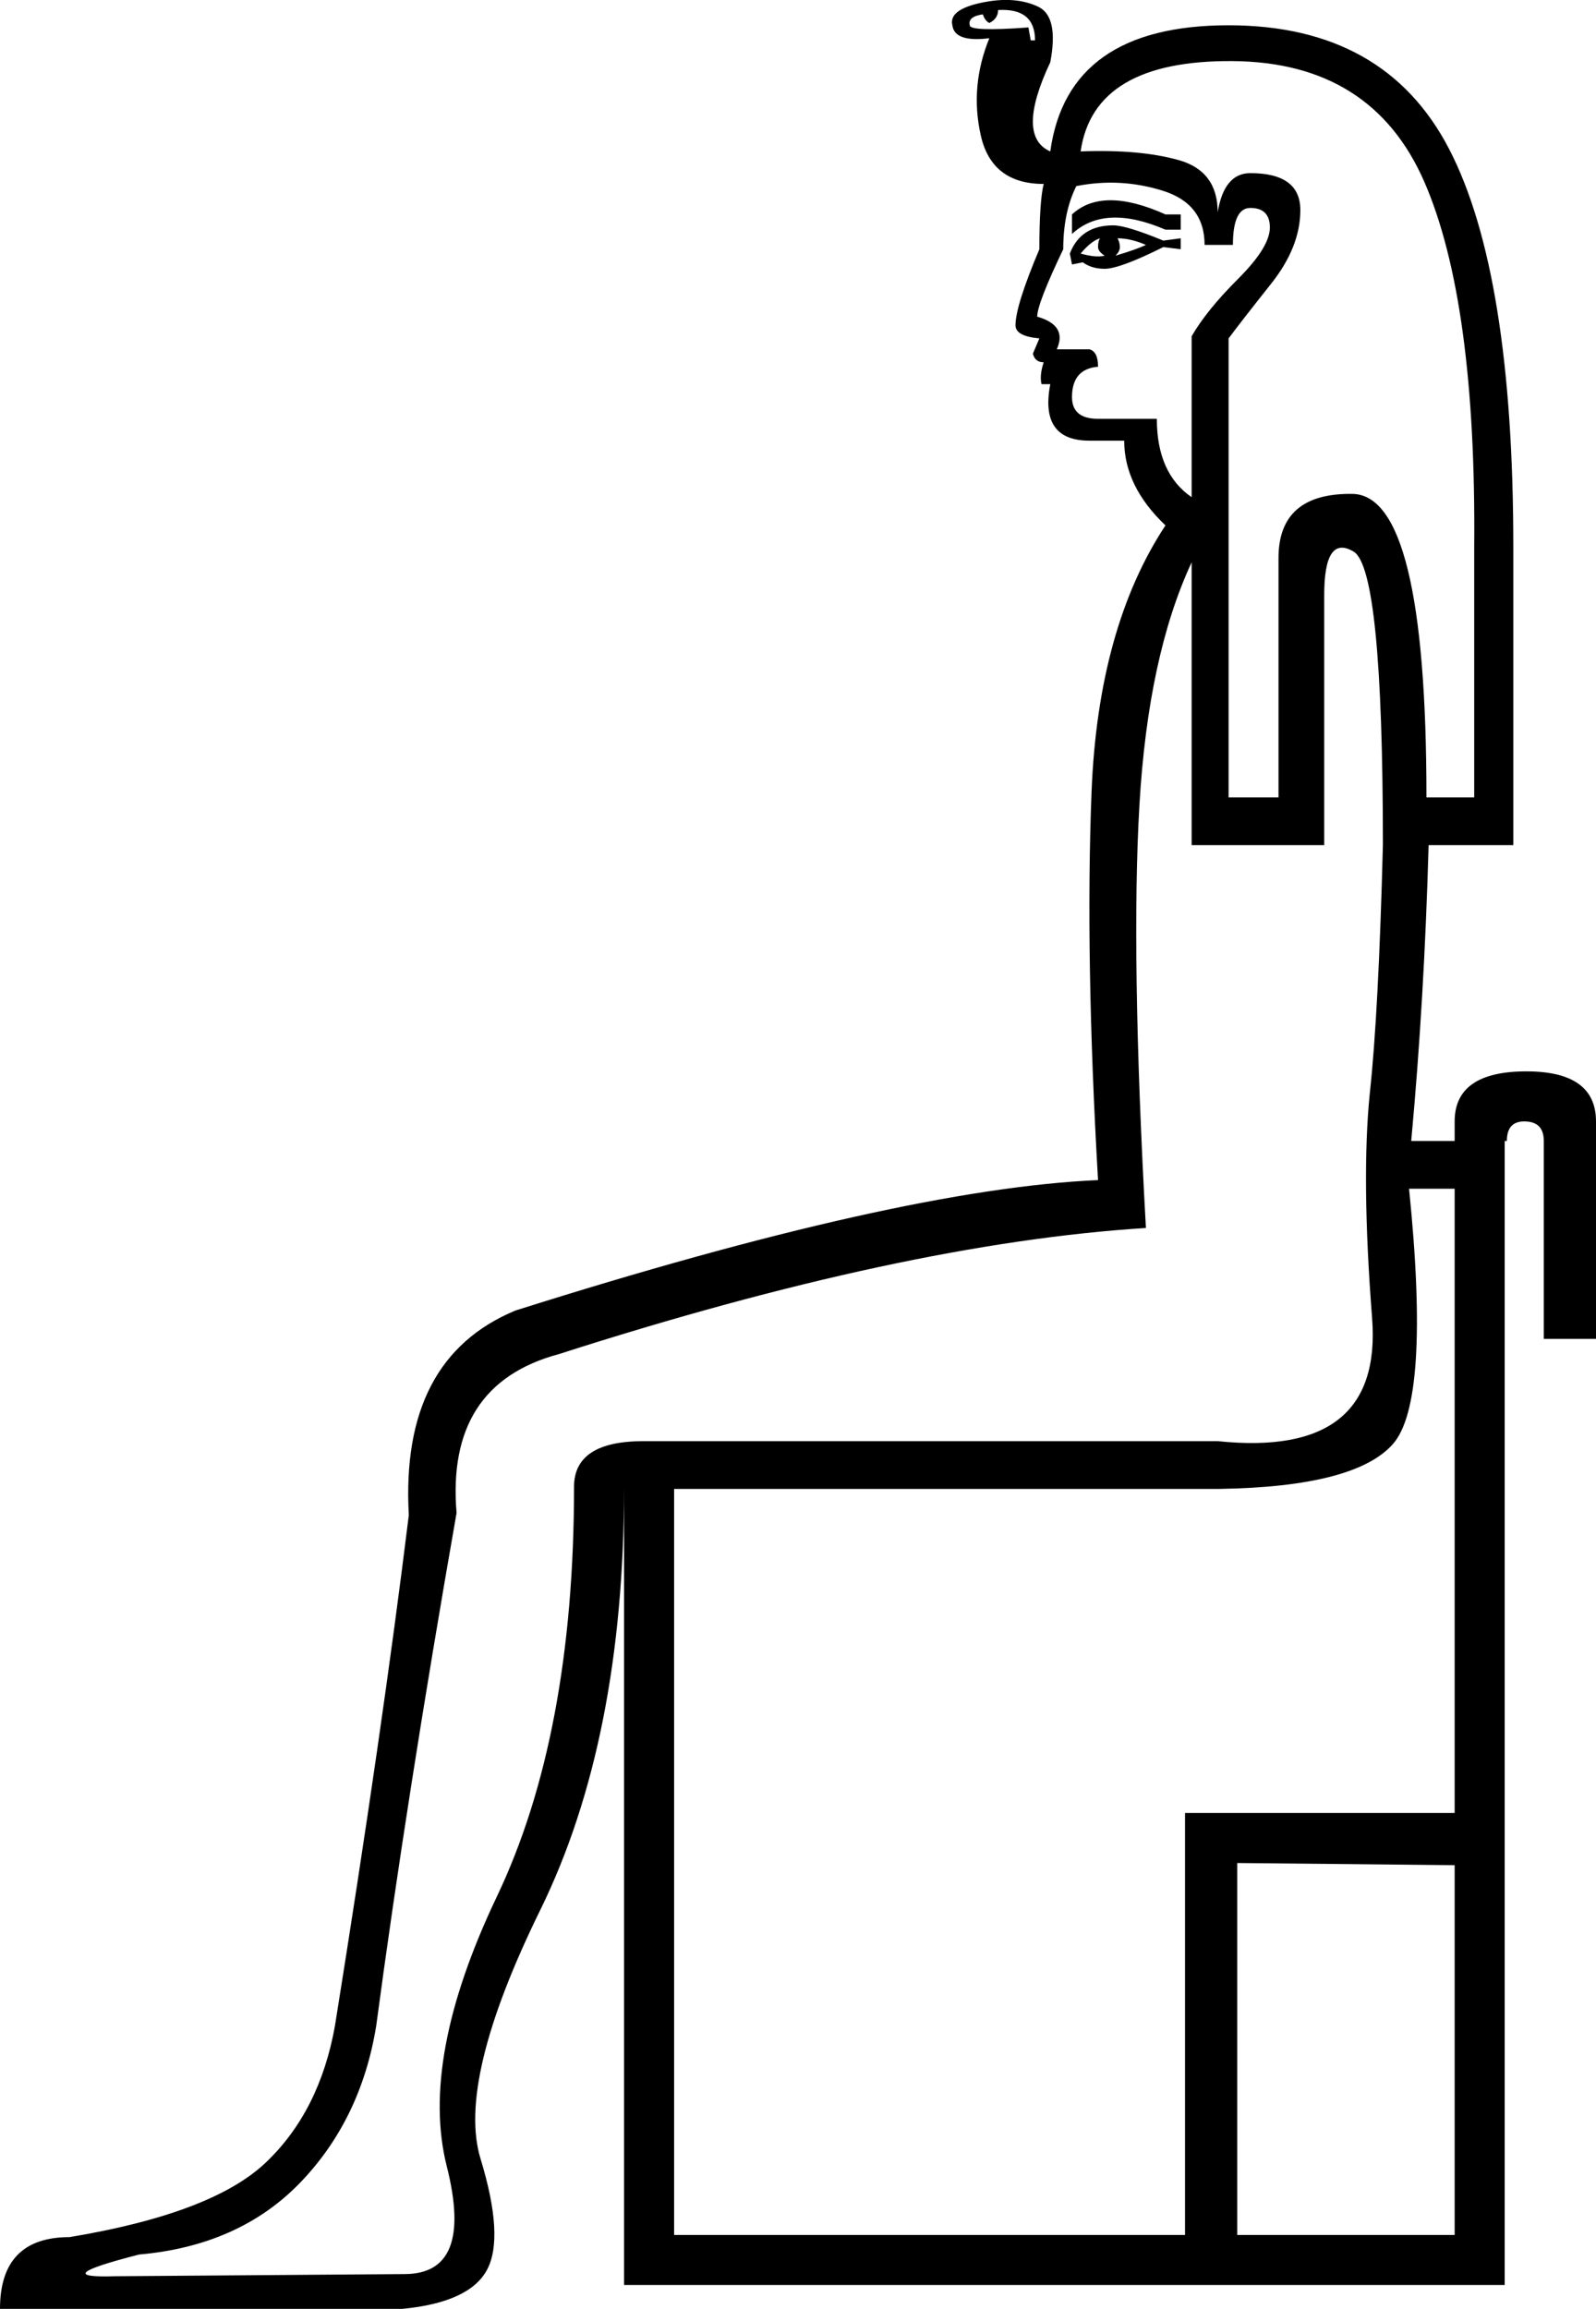 <?xml version='1.0' encoding ='UTF-8' standalone='yes'?>
<svg width='12.567' height='18.176' xmlns:inkscape='http://www.inkscape.org/namespaces/inkscape'>
<path style='fill:#000000; stroke:none' d=' M 11.454 17.594  L 11.454 14.683  L 9.742 14.666  L 9.742 17.594  L 11.454 17.594  Z  M 9.297 1.688  L 9.297 1.808  L 9.177 1.808  Q 8.698 1.602 8.441 1.842  L 8.441 1.688  Q 8.681 1.465 9.177 1.688  L 9.297 1.688  Z  M 9.297 1.876  L 9.297 1.962  L 9.16 1.945  Q 8.818 2.116 8.698 2.116  Q 8.595 2.116 8.526 2.065  L 8.441 2.082  L 8.424 1.996  Q 8.509 1.774 8.766 1.774  Q 8.869 1.774 9.16 1.894  L 9.297 1.876  Z  M 9.023 1.928  Q 8.903 1.876 8.8 1.876  Q 8.818 1.911 8.818 1.945  Q 8.818 1.979 8.783 2.013  Q 8.954 1.962 9.023 1.928  Z  M 8.663 1.876  Q 8.595 1.894 8.509 1.996  Q 8.629 2.03 8.698 2.013  Q 8.646 1.979 8.646 1.945  Q 8.646 1.894 8.663 1.876  Z  M 11.095 9.358  Q 11.266 11.036 10.966 11.37  Q 10.667 11.704 9.605 11.721  L 5.308 11.721  L 5.308 17.594  L 9.331 17.594  L 9.331 14.272  L 11.454 14.272  L 11.454 9.358  L 11.095 9.358  L 11.095 9.358  Z  M 4.52 11.704  Q 4.52 11.345 5.068 11.345  L 9.588 11.345  Q 10.889 11.481 10.804 10.377  Q 10.718 9.273 10.786 8.605  Q 10.855 7.972 10.889 6.653  Q 10.889 4.479 10.658 4.342  Q 10.427 4.205 10.427 4.684  L 10.427 6.653  L 9.383 6.653  L 9.383 4.427  Q 9.04 5.164 8.972 6.337  Q 8.903 7.509 9.023 9.667  Q 7.122 9.786 4.4 10.66  Q 3.51 10.899 3.595 11.91  Q 3.202 14.152 2.962 15.95  Q 2.842 16.686 2.363 17.183  Q 1.883 17.679 1.096 17.748  Q 0.36 17.936 0.907 17.919  L 3.185 17.902  Q 3.732 17.902 3.518 17.054  Q 3.304 16.207 3.912 14.931  Q 4.52 13.656 4.52 11.704  Z  M 9.383 3.914  L 9.383 2.647  Q 9.502 2.441 9.751 2.193  Q 9.999 1.945 9.999 1.791  Q 9.999 1.637 9.845 1.637  Q 9.708 1.637 9.708 1.928  L 9.485 1.928  Q 9.485 1.602 9.151 1.5  Q 8.818 1.397 8.475 1.465  Q 8.372 1.671 8.372 1.962  Q 8.167 2.39 8.167 2.493  Q 8.407 2.561 8.321 2.75  L 8.578 2.75  Q 8.646 2.767 8.646 2.887  Q 8.441 2.904 8.441 3.126  Q 8.441 3.297 8.646 3.297  L 9.109 3.297  Q 9.109 3.726 9.383 3.914  Z  M 11.608 6.277  L 11.608 4.308  Q 11.625 2.373 11.215 1.431  Q 10.804 0.49 9.708 0.481  Q 8.612 0.472 8.509 1.192  Q 8.972 1.174 9.28 1.26  Q 9.588 1.346 9.588 1.671  Q 9.639 1.363 9.845 1.363  Q 10.239 1.363 10.239 1.654  Q 10.239 1.945 10.007 2.236  Q 9.776 2.527 9.674 2.664  L 9.674 6.277  L 10.067 6.277  L 10.067 4.393  Q 10.067 3.88 10.649 3.888  Q 11.232 3.897 11.232 6.277  L 11.608 6.277  Z  M 8.15 0.318  Q 8.15 0.062 7.859 0.079  Q 7.859 0.147 7.79 0.181  Q 7.756 0.164 7.739 0.113  Q 7.619 0.13 7.636 0.199  Q 7.636 0.25 8.098 0.216  L 8.116 0.318  L 8.15 0.318  Z  M 8.218 1.448  Q 7.807 1.448 7.722 1.063  Q 7.636 0.678 7.79 0.301  Q 7.516 0.335 7.499 0.199  Q 7.465 0.062 7.79 0.01  Q 8.013 -0.024 8.175 0.053  Q 8.338 0.13 8.27 0.49  Q 7.996 1.072 8.27 1.192  Q 8.407 0.199 9.674 0.199  Q 10.906 0.199 11.411 1.174  Q 11.916 2.15 11.916 4.308  L 11.916 6.653  L 11.249 6.653  Q 11.215 7.869 11.112 8.982  L 11.454 8.982  L 11.454 8.828  Q 11.454 8.434 12.019 8.434  Q 12.567 8.434 12.567 8.828  L 12.567 10.54  L 12.156 10.54  L 12.156 8.982  Q 12.156 8.828 12.002 8.828  Q 11.865 8.828 11.865 8.982  L 11.848 8.982  L 11.848 17.988  L 4.914 17.988  L 4.914 11.721  L 4.914 11.704  Q 4.914 13.69 4.255 15.034  Q 3.595 16.378 3.784 16.995  Q 3.972 17.611 3.835 17.868  Q 3.698 18.125 3.167 18.176  L 0 18.176  Q 0 17.611 0.548 17.611  Q 1.678 17.423 2.097 17.02  Q 2.517 16.618 2.637 15.95  Q 3.013 13.605 3.219 11.927  Q 3.15 10.694 4.058 10.317  Q 7.088 9.358 8.646 9.29  Q 8.544 7.526 8.595 6.234  Q 8.646 4.941 9.177 4.136  Q 8.852 3.828 8.852 3.469  L 8.578 3.469  Q 8.184 3.469 8.27 3.024  L 8.201 3.024  Q 8.184 2.955 8.218 2.852  Q 8.15 2.852 8.133 2.784  L 8.184 2.664  Q 7.996 2.647 7.996 2.561  Q 7.996 2.407 8.184 1.962  Q 8.184 1.585 8.218 1.448  Z '/></svg>
